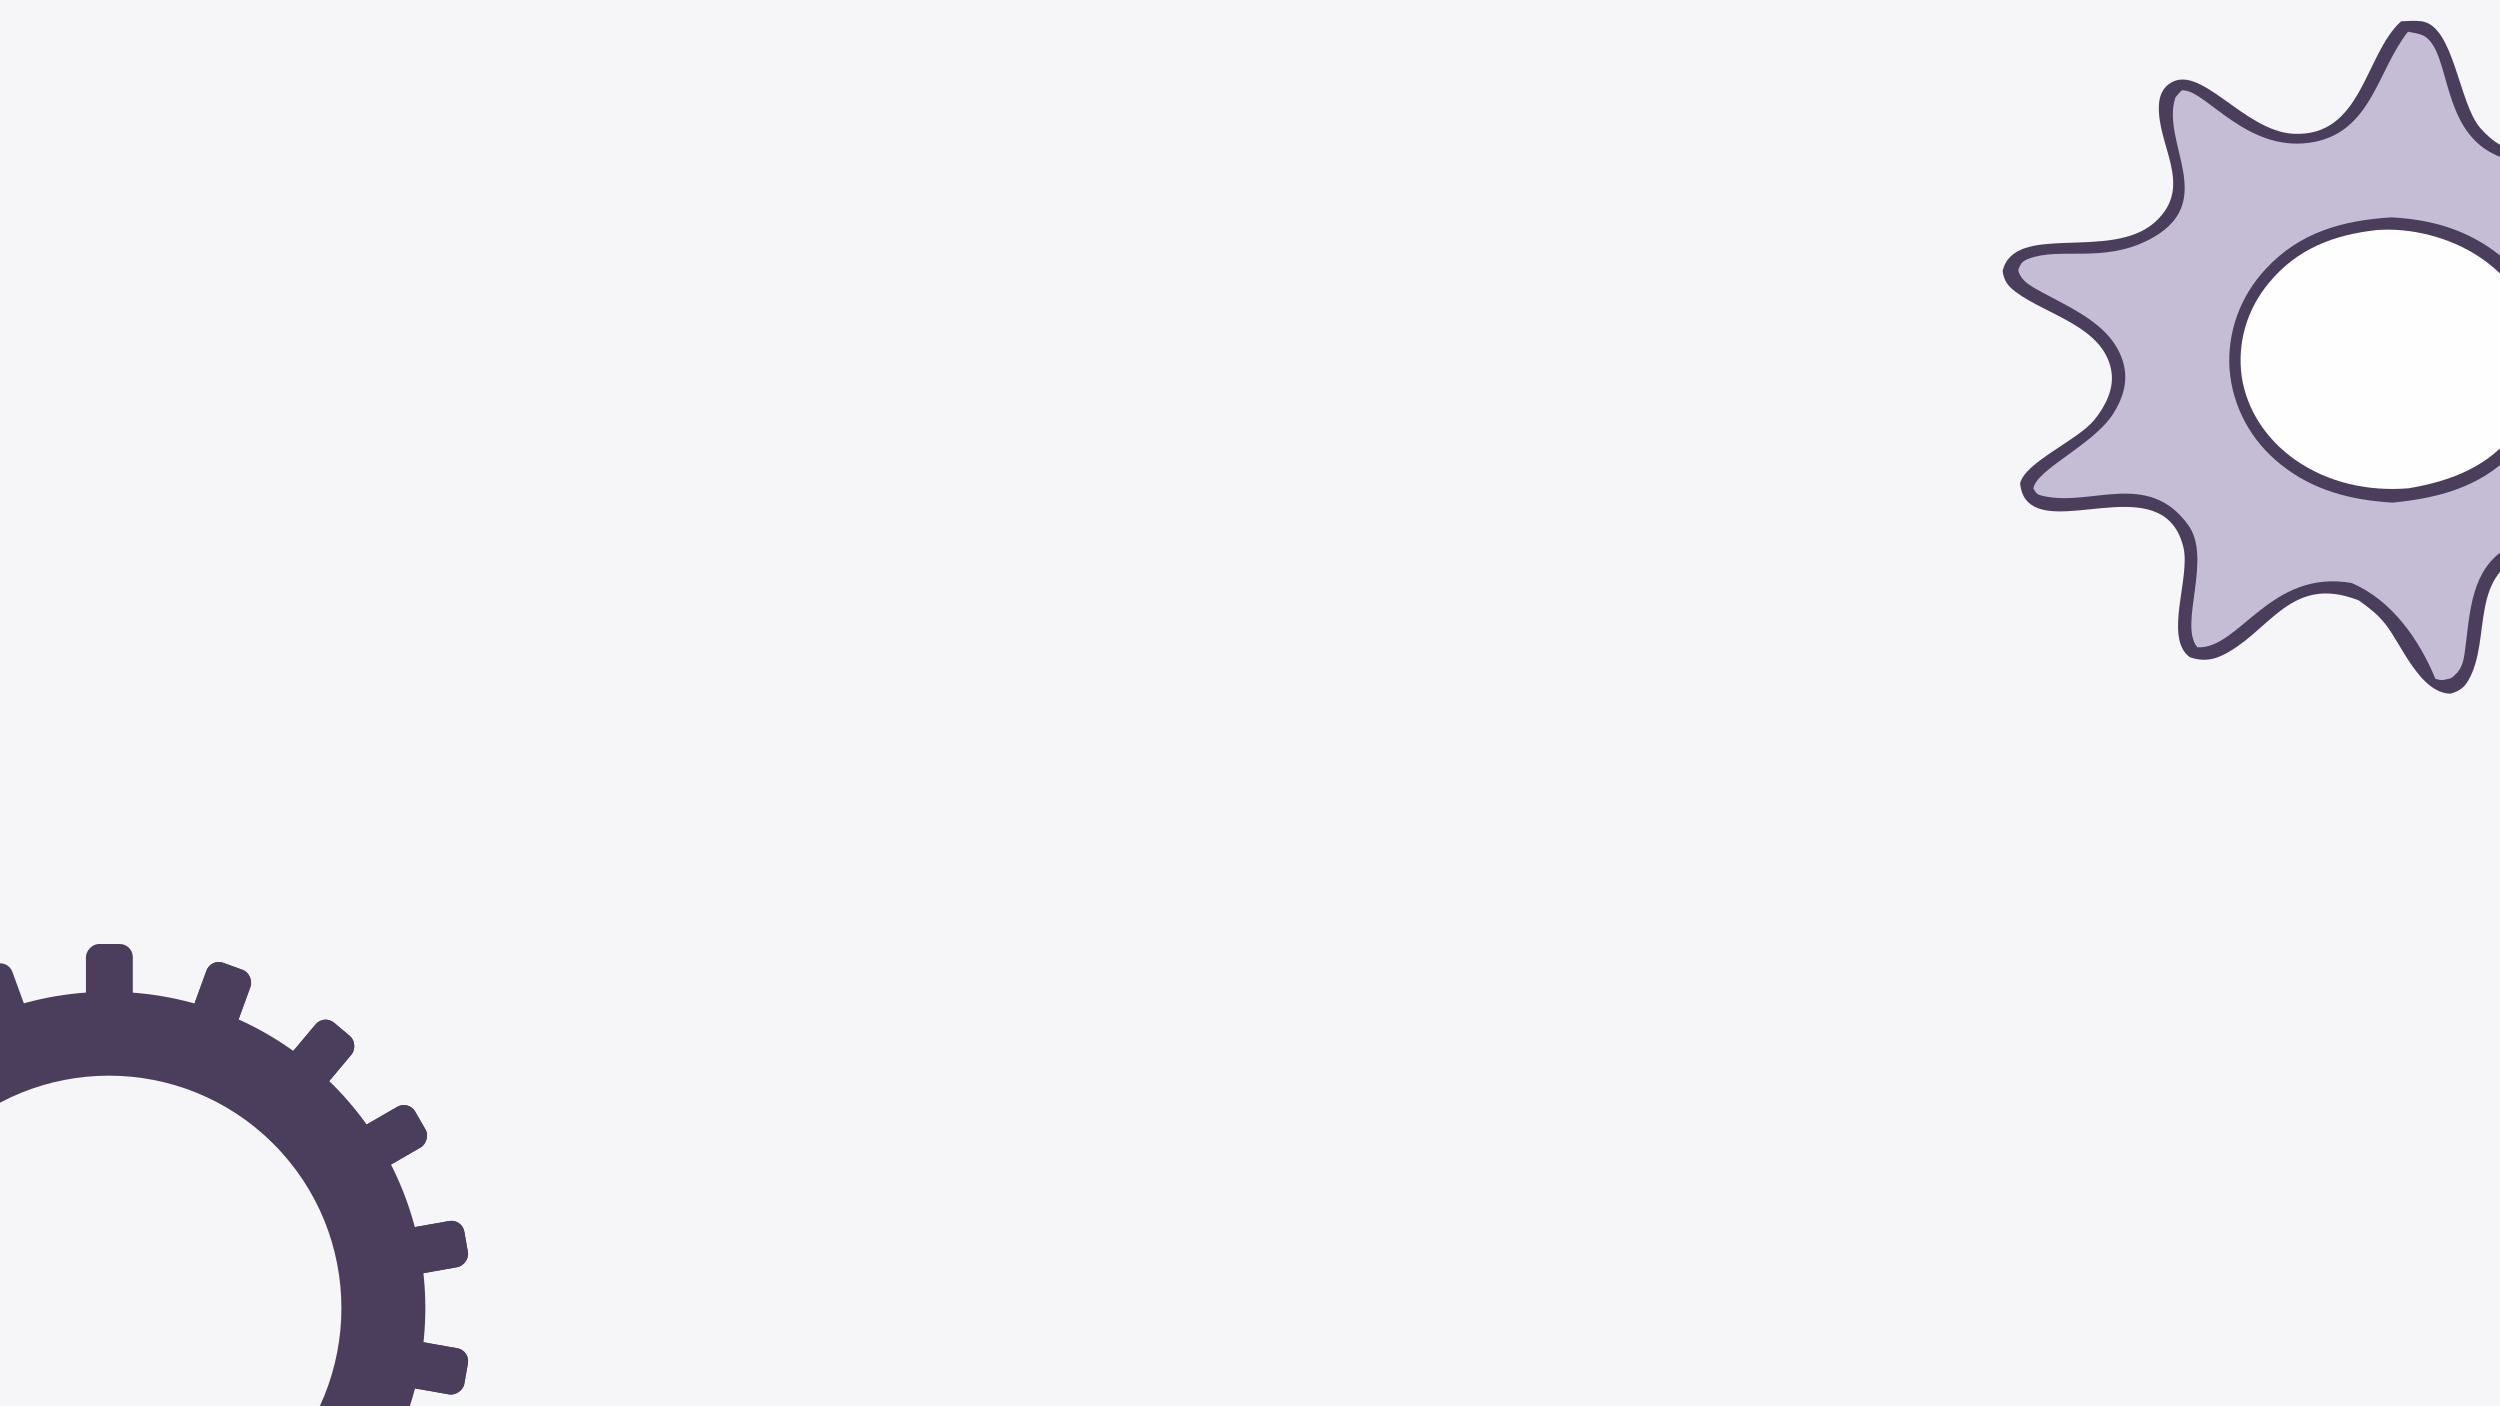 <svg width="1920" height="1080" viewBox="0 0 1920 1080" fill="none" xmlns="http://www.w3.org/2000/svg">
<rect x="0" y="0" width="1920" height="1080" fill="#808080" stroke="none"/>
<g clip-path="url(#clip0_79_529)">
<rect width="1920" height="1080" fill="#F6F5F8"/>
<path d="M255.481 832.827C350.378 927.724 350.378 1081.58 255.481 1176.48C160.583 1271.38 6.724 1271.38 -88.173 1176.48C-183.07 1081.58 -183.07 927.724 -88.173 832.827C6.724 737.93 160.583 737.93 255.481 832.827ZM-42.596 1130.9C27.13 1200.63 140.178 1200.63 209.904 1130.9C279.629 1061.18 279.629 948.13 209.904 878.404C140.178 808.679 27.13 808.679 -42.596 878.404C-112.322 948.13 -112.322 1061.18 -42.596 1130.9Z" fill="#4A3E5C"/>
<rect x="161.994" y="736" width="36" height="76" rx="10" transform="rotate(20 161.994 736)" fill="#4A3E5C"/>
<rect x="248.852" y="779" width="36" height="76" rx="10" transform="rotate(40 248.852 779)" fill="#4A3E5C"/>
<rect x="313.818" y="845" width="36" height="76" rx="10" transform="rotate(60 313.818 845)" fill="#4A3E5C"/>
<rect x="354.845" y="936" width="36" height="76" rx="10" transform="rotate(80 354.845 936)" fill="#4A3E5C"/>
<rect x="361.097" y="1037.2" width="36" height="76" rx="10" transform="rotate(100 361.097 1037.2)" fill="#4A3E5C"/>
<rect x="161.994" y="736" width="36" height="76" rx="10" transform="rotate(20 161.994 736)" fill="#4A3E5C"/>
<rect x="248.852" y="779" width="36" height="76" rx="10" transform="rotate(40 248.852 779)" fill="#4A3E5C"/>
<rect x="313.818" y="845" width="36" height="76" rx="10" transform="rotate(60 313.818 845)" fill="#4A3E5C"/>
<rect x="354.845" y="936" width="36" height="76" rx="10" transform="rotate(80 354.845 936)" fill="#4A3E5C"/>
<rect x="361.097" y="1037.2" width="36" height="76" rx="10" transform="rotate(100 361.097 1037.2)" fill="#4A3E5C"/>
<rect width="36" height="76" rx="10" transform="matrix(-0.94 0.342 0.342 0.94 6.103 737)" fill="#4A3E5C"/>
<rect width="36" height="76" rx="10" transform="matrix(1 0 0 -1 66 801)" fill="#4A3E5C"/>
<path d="M1844.04 16.383C1849.18 16.138 1854.69 15.673 1859.79 16.358C1884.64 19.697 1888.19 79.01 1904.74 98.184C1946.25 146.293 1994.49 87.442 2028.7 92.985C2033.8 93.81 2038.34 97.009 2041.1 101.182C2053.87 120.445 2018.96 160.091 2014.4 181.391C2001.66 240.995 2098.2 227.552 2118.83 257.823C2120.21 262.64 2120.66 266.335 2118.56 271.067C2111.73 286.459 2079.53 292.045 2064.72 297.615C2050.29 303.034 2033.69 311.38 2027.72 326.136C2015.96 355.188 2047.32 386.66 2057.28 412.043C2059.8 418.451 2061.15 426.571 2057.6 432.849C2041.84 460.736 1978.77 413.747 1943.87 424.353C1895.18 439.15 1913.9 489.763 1896.06 521.859C1892.58 528.119 1888.86 530.84 1881.86 532.749C1858.38 532.031 1844.69 495.42 1831.87 479.172C1826.12 471.877 1818.99 466.337 1811.35 460.979C1809.46 460.289 1807.56 459.639 1805.64 459.027C1757.38 443.655 1741.54 487.011 1706.18 503.535C1697.89 507.414 1690.34 507.647 1681.71 504.736C1661.52 489.663 1682.45 443.665 1676.87 420.406C1663.09 362.915 1586.89 406.554 1559.93 387.585C1554.12 383.496 1552.27 377.875 1551.42 371.303C1555.05 354.983 1595.85 338.147 1608.52 322.385C1617.12 311.686 1623.99 298.238 1621.42 284.359C1615.2 250.712 1572.02 242.037 1548.13 224.256C1542.07 219.744 1539.03 215.599 1538 208.143C1547.08 170.099 1621.24 201.071 1655.09 170.498C1685.71 142.849 1655.99 111.596 1658.09 80.037C1658.47 74.27 1660.46 68.685 1665.23 64.937C1688.92 46.325 1722.65 100.837 1761.46 102.735C1814.33 105.321 1815.99 41.621 1844.04 16.383Z" fill="#4A3E5C"/>
<path d="M1849.31 24.386C1853.47 25.166 1859.41 25.906 1862.86 28.361C1881.86 41.892 1875.04 98.031 1914.55 117.982C1950.1 135.935 1983.14 113.215 2016.62 104.195C2023.69 102.294 2027.16 102.738 2033.37 105.961C2037.79 119.426 2007.44 164.582 2005.57 185.187C1999.71 250.072 2086.84 235.921 2110.21 262.82C2110.45 276.482 2031.78 291.217 2018.54 323.054C2007.41 349.8 2031.66 383.967 2043.23 407.432C2047.18 415.449 2049.03 420.973 2045.95 429.45C2031.3 436.987 1993.63 417.281 1976.42 414.668C1958.55 411.956 1935.54 413.068 1920.61 424.068C1896.24 442.019 1896.63 476.458 1892.67 502.712C1891.47 510.645 1889.21 516.009 1882.31 520.88C1877.1 522.125 1875.52 523.059 1870.36 521.283C1858.16 491.625 1837.1 460.957 1805.99 447.725C1743.21 436.885 1719.91 498.854 1687.59 497.127C1672.97 479.867 1699.28 429.207 1680.6 403.283C1649.85 360.609 1606.22 389.238 1569.39 380.971C1564.42 379.856 1564.36 379.471 1561.63 375.289C1563.62 360.505 1607.46 341.992 1623 317.68C1630.39 306.111 1634.46 292.947 1630.91 279.488C1622.6 248 1587.9 236.026 1562.19 221.042C1556.5 217.728 1551.64 214.051 1549.97 207.567C1551.78 202.852 1552.42 200.849 1557.75 198.802C1582.2 189.417 1614.46 202.4 1650 184.309C1705.32 156.152 1659.02 109.949 1670.75 74.757C1671.69 73.749 1674.74 69.789 1675.78 69.404C1676.35 69.19 1677.01 69.432 1677.63 69.483C1694.97 70.917 1725.62 116.022 1773.09 109.712C1821.24 103.313 1825.3 54.638 1849.31 24.386Z" fill="#C5BDD6"/>
<path d="M1836.47 166.937C1865.33 168.359 1891.94 175.524 1915.27 192.596C1939.17 210.088 1955.82 235.386 1959.41 264.41C1959.61 266.123 1959.76 267.842 1959.87 269.564C1959.99 271.286 1960.06 273.01 1960.08 274.736C1960.1 276.46 1960.08 278.184 1960.01 279.908C1959.94 281.634 1959.83 283.356 1959.68 285.073C1959.52 286.792 1959.32 288.507 1959.07 290.217C1958.83 291.926 1958.54 293.628 1958.21 295.323C1957.87 297.018 1957.5 298.704 1957.08 300.38C1956.65 302.057 1956.19 303.722 1955.69 305.376C1955.18 307.03 1954.63 308.671 1954.04 310.298C1953.44 311.926 1952.81 313.539 1952.13 315.135C1951.46 316.731 1950.74 318.31 1949.98 319.872C1949.23 321.434 1948.43 322.977 1947.59 324.5C1946.76 326.022 1945.88 327.525 1944.96 329.007C1944.05 330.487 1943.1 331.944 1942.11 333.378C1941.11 334.813 1940.09 336.222 1939.02 337.607C1937.96 338.992 1936.86 340.349 1935.72 341.679C1910.18 372.268 1876.35 382.277 1837.52 386.004C1805.72 384.132 1776.4 376.721 1751.4 356.528C1750 355.413 1748.63 354.266 1747.29 353.085C1745.94 351.904 1744.64 350.69 1743.36 349.445C1742.08 348.2 1740.84 346.925 1739.63 345.619C1738.42 344.314 1737.24 342.98 1736.1 341.618C1734.95 340.254 1733.85 338.863 1732.78 337.446C1731.71 336.03 1730.68 334.588 1729.68 333.12C1728.69 331.653 1727.73 330.163 1726.81 328.649C1725.9 327.134 1725.02 325.6 1724.18 324.044C1723.35 322.487 1722.55 320.911 1721.8 319.315C1721.04 317.72 1720.33 316.108 1719.66 314.477C1718.99 312.847 1718.36 311.201 1717.77 309.54C1717.18 307.879 1716.64 306.206 1716.14 304.519C1715.65 302.832 1715.19 301.134 1714.78 299.423C1714.37 297.715 1714 295.997 1713.68 294.269C1713.36 292.542 1713.09 290.808 1712.86 289.069C1712.63 287.328 1712.44 285.582 1712.3 283.833C1712.18 282.079 1712.1 280.325 1712.07 278.568C1712.04 276.812 1712.06 275.055 1712.12 273.299C1712.18 271.542 1712.28 269.788 1712.44 268.037C1712.59 266.285 1712.78 264.539 1713.03 262.798C1713.27 261.057 1713.56 259.322 1713.89 257.595C1714.23 255.869 1714.61 254.152 1715.03 252.443C1715.45 250.734 1715.92 249.037 1716.43 247.35C1716.94 245.665 1717.5 243.993 1718.1 242.334C1718.7 240.675 1719.34 239.032 1720.02 237.405C1720.71 235.778 1721.43 234.168 1722.2 232.575C1722.97 230.984 1723.78 229.412 1724.63 227.858C1725.48 226.306 1726.37 224.777 1727.3 223.269C1728.23 221.76 1729.2 220.274 1730.21 218.813C1731.22 217.352 1732.26 215.916 1733.34 214.505C1734.43 213.095 1735.55 211.712 1736.7 210.356C1737.85 209 1739.04 207.674 1740.27 206.376C1766.17 178.389 1799.11 169.254 1836.47 166.937Z" fill="#4A3E5C"/>
<path d="M1825.15 176.696C1851.85 174.656 1881.04 182.301 1903.15 196.669C1926.36 211.748 1943.78 234.681 1948.83 261.366C1953.46 285.831 1946.94 310.905 1931.94 331.075C1911.77 358.196 1882.85 369.356 1849.83 374.999C1818.92 377.553 1788.08 370.843 1762.8 353.199C1740.71 337.79 1725.26 314.66 1721.55 288.591C1721.34 287.008 1721.17 285.421 1721.04 283.832C1720.92 282.24 1720.83 280.648 1720.79 279.055C1720.75 277.461 1720.75 275.866 1720.79 274.271C1720.83 272.677 1720.91 271.083 1721.04 269.492C1721.16 267.902 1721.33 266.316 1721.54 264.733C1721.75 263.15 1722 261.574 1722.29 260.005C1722.58 258.434 1722.91 256.871 1723.29 255.317C1723.66 253.763 1724.07 252.219 1724.53 250.685C1724.98 249.151 1725.48 247.629 1726.01 246.119C1726.55 244.609 1727.12 243.112 1727.74 241.629C1728.35 240.145 1729 238.678 1729.69 237.227C1730.38 235.776 1731.11 234.343 1731.88 232.927C1732.64 231.511 1733.45 230.114 1734.29 228.736C1735.13 227.359 1736 226.003 1736.91 224.669C1737.82 223.334 1738.77 222.022 1739.75 220.731C1740.73 219.442 1741.74 218.178 1742.79 216.938C1764.12 191.167 1792.05 180.411 1825.15 176.696Z" fill="#FEFEFE"/>
</g>
<defs>
<clipPath id="clip0_79_529">
<rect width="1920" height="1080" fill="white"/>
</clipPath>
</defs>
</svg>

